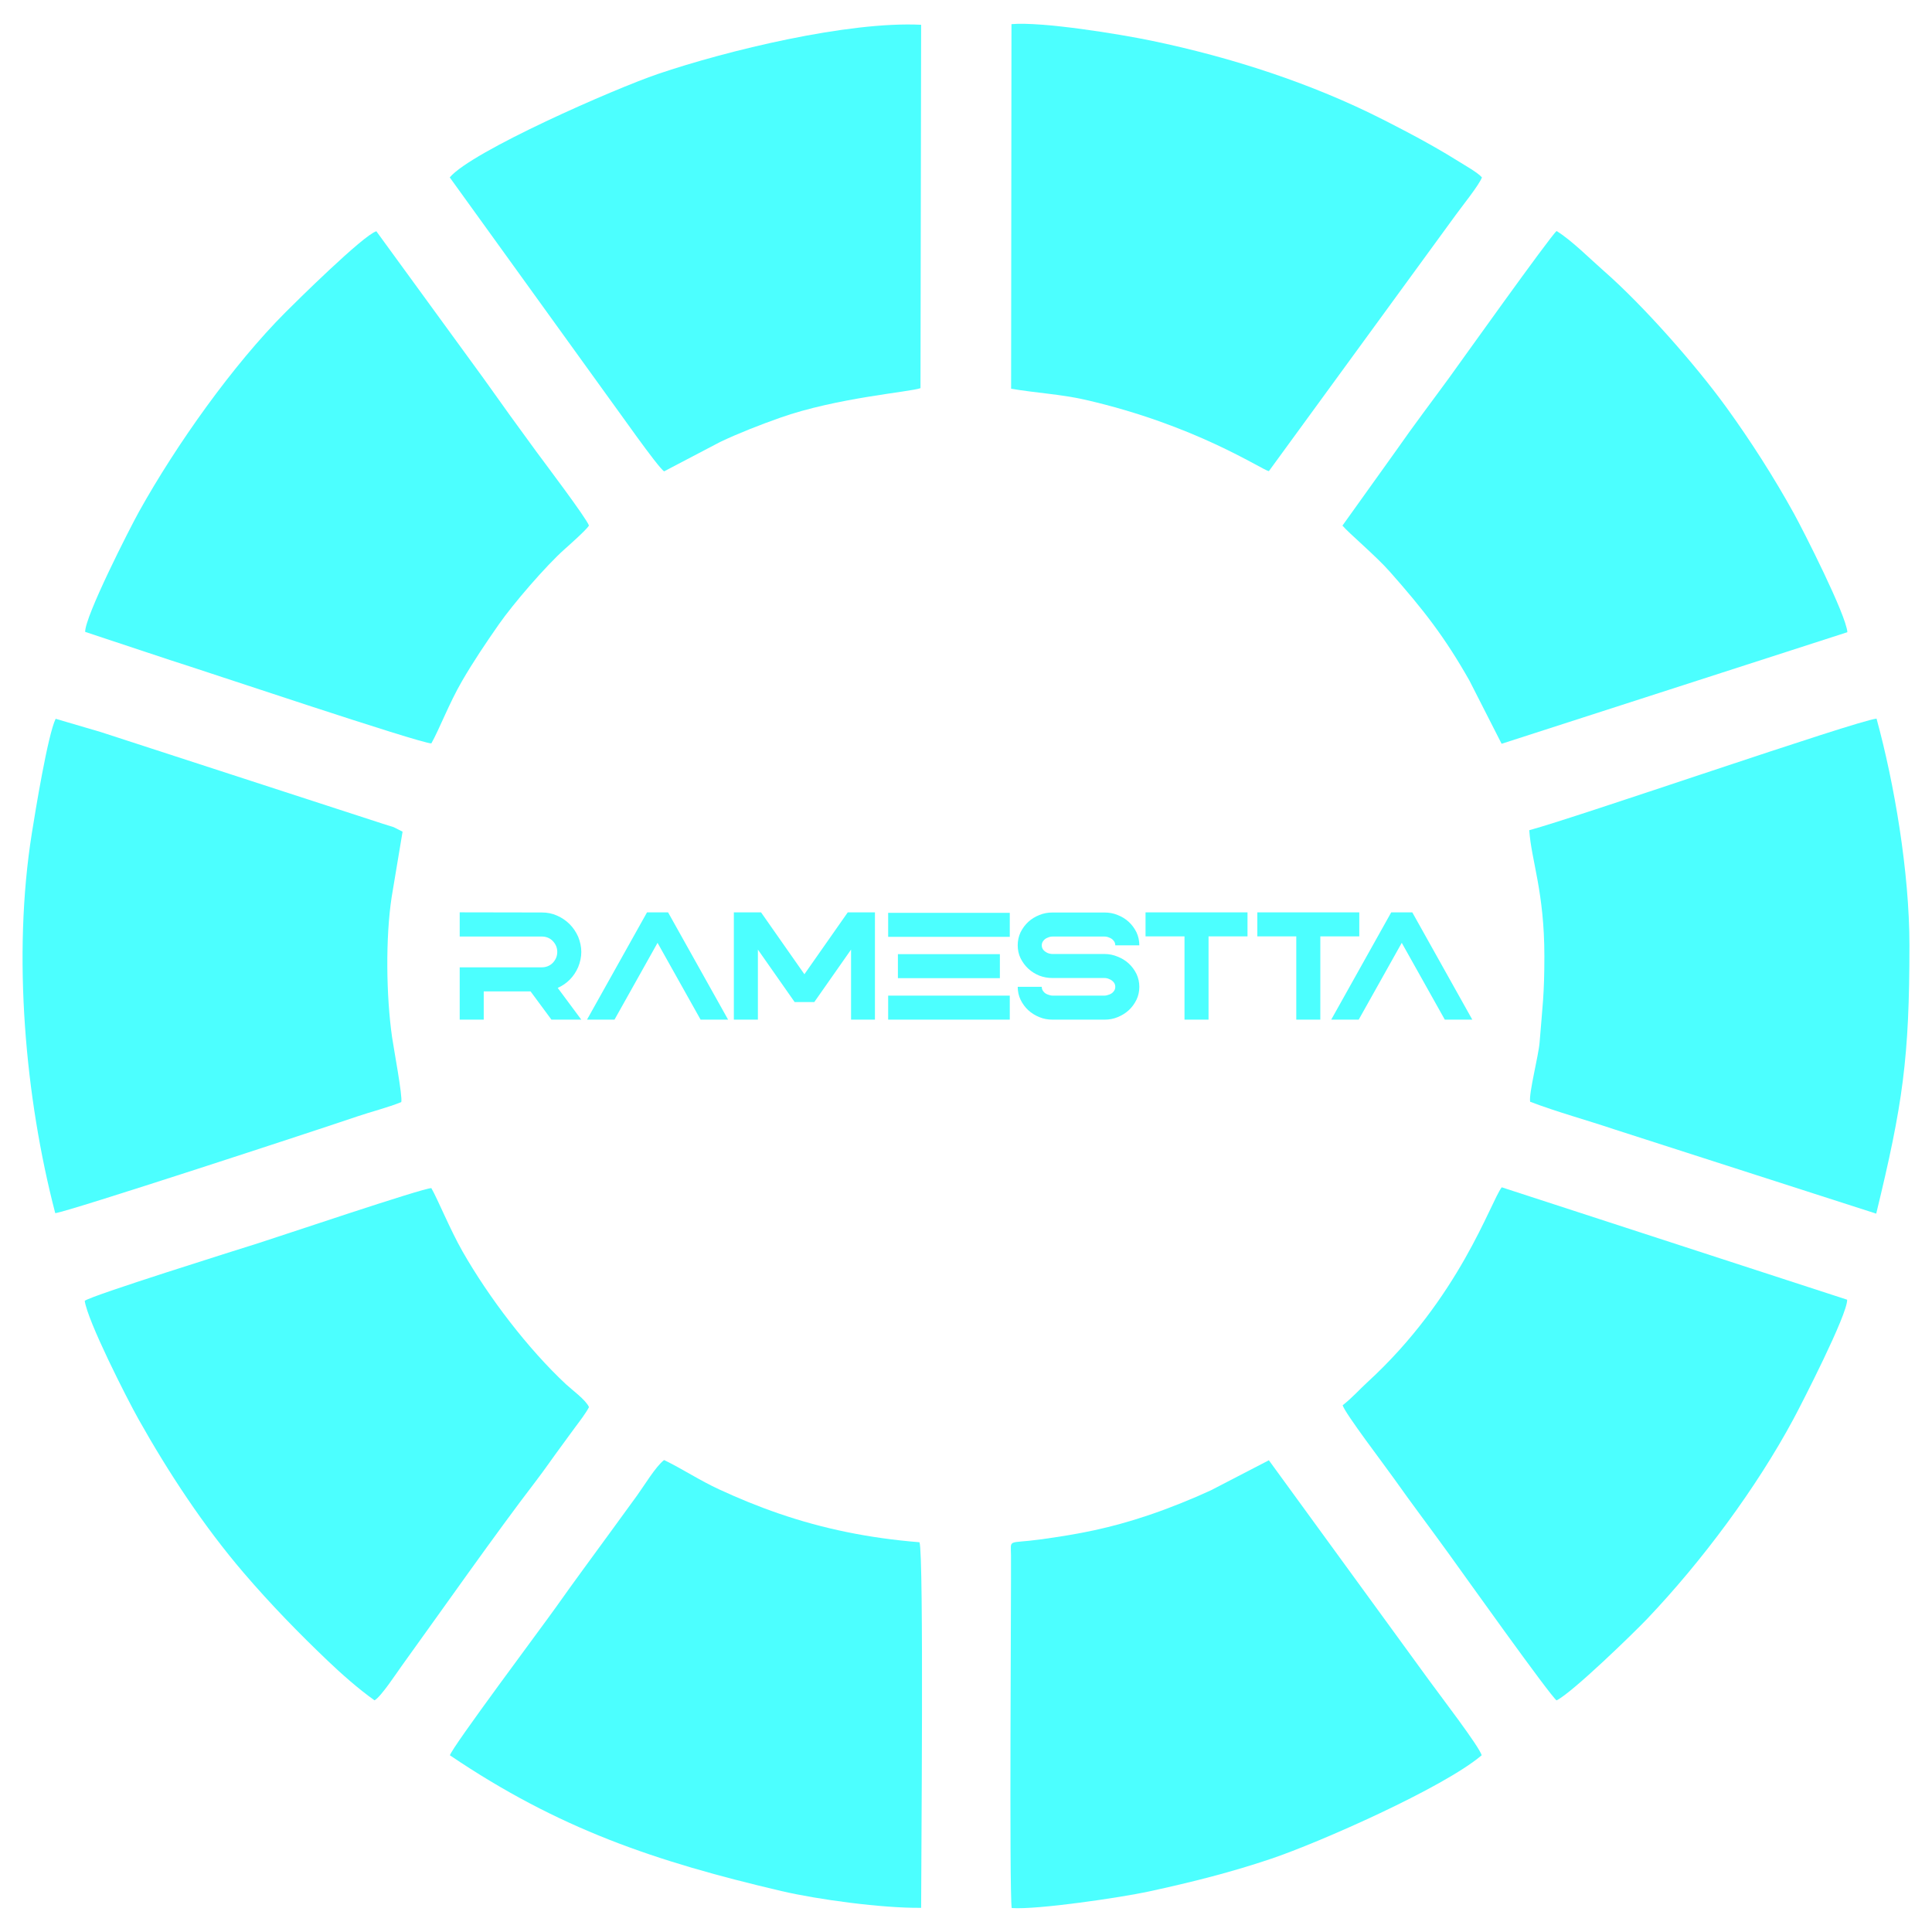 <svg width="208" height="208" viewBox="0 0 208 208" fill="none" xmlns="http://www.w3.org/2000/svg">
<mask id="mask0_1780_501" style="mask-type:luminance" maskUnits="userSpaceOnUse" x="0" y="0" width="208" height="208">
<path d="M208 0H0V208H208V0Z" fill="white"/>
</mask>
<g mask="url(#mask0_1780_501)">
<g opacity="0.7">
<path fill-rule="evenodd" clip-rule="evenodd" d="M9.17 68.03L18.346 71.074C21.803 72.159 45.189 80.028 46.439 80.034C47.273 78.569 48.353 75.713 49.743 73.322C50.962 71.22 52.287 69.254 53.713 67.208C55.235 65.027 58.772 60.912 60.797 59.116C61.242 58.721 63.093 57.082 63.411 56.586C63.126 55.77 58.574 49.753 57.746 48.626C55.875 46.08 53.919 43.367 52.046 40.722L40.518 24.897C39.125 25.303 31.762 32.593 30.754 33.603C25.1 39.26 18.994 47.851 14.967 55.083C13.987 56.844 9.123 66.385 9.17 68.03Z" fill="#00FFFF"/>
<path d="M62.583 109.776H59.369L57.119 106.732H52.079V109.776H49.491V104.143H58.321C58.777 104.143 59.183 103.99 59.505 103.669C59.827 103.331 59.995 102.942 59.995 102.485C59.995 102.028 59.827 101.64 59.505 101.301C59.184 100.98 58.777 100.827 58.321 100.827H49.491V98.222L58.321 98.238C58.913 98.238 59.454 98.34 59.978 98.577C61.01 99.034 61.771 99.795 62.244 100.844C62.464 101.386 62.583 101.943 62.583 102.485C62.583 103.026 62.464 103.584 62.244 104.126C61.788 105.158 61.06 105.902 60.046 106.359L62.583 109.776ZM108.713 109.776H95.62V107.188H108.713V109.776ZM108.713 100.862H95.62V98.275H108.713V100.862ZM107.647 105.31H96.669V102.723H107.647V105.31ZM118.906 109.776H113.324C112.816 109.776 112.343 109.692 111.902 109.506C110.99 109.134 110.313 108.526 109.873 107.629C109.67 107.206 109.568 106.732 109.568 106.242H112.156C112.156 106.444 112.224 106.615 112.342 106.75C112.461 106.902 112.612 107.003 112.798 107.071C112.969 107.138 113.154 107.189 113.323 107.189H118.905C119.073 107.189 119.26 107.138 119.429 107.071C119.615 107.003 119.768 106.902 119.886 106.75C120.005 106.615 120.072 106.444 120.072 106.242C120.072 106.039 120.005 105.869 119.886 105.734C119.767 105.599 119.615 105.48 119.429 105.413C119.259 105.328 119.073 105.294 118.905 105.294H113.323C112.815 105.294 112.342 105.209 111.902 105.04C110.989 104.669 110.312 104.042 109.872 103.163C109.669 102.74 109.567 102.266 109.567 101.776C109.567 101.268 109.669 100.811 109.872 100.373C110.312 99.493 110.989 98.867 111.902 98.511C112.342 98.325 112.815 98.241 113.323 98.241H118.905C119.413 98.241 119.886 98.325 120.326 98.511C121.239 98.867 121.916 99.493 122.355 100.373C122.558 100.811 122.66 101.269 122.66 101.776H120.073C120.073 101.573 120.005 101.404 119.886 101.268C119.768 101.116 119.616 101.014 119.43 100.947C119.26 100.863 119.074 100.829 118.906 100.829H113.324C113.155 100.829 112.969 100.863 112.799 100.947C112.613 101.014 112.462 101.117 112.343 101.268C112.225 101.404 112.157 101.572 112.157 101.776C112.157 101.978 112.225 102.148 112.343 102.284C112.462 102.419 112.613 102.52 112.799 102.605C112.969 102.673 113.155 102.707 113.324 102.707H118.906C119.413 102.707 119.886 102.808 120.327 102.994C121.239 103.349 121.916 103.975 122.356 104.855C122.559 105.295 122.661 105.751 122.661 106.242C122.661 106.732 122.56 107.206 122.356 107.629C121.917 108.526 121.239 109.135 120.327 109.506C119.886 109.692 119.413 109.776 118.906 109.776ZM130.112 109.776H127.524V100.811H123.329V98.224H134.307V100.811H130.113L130.112 109.776ZM142.146 109.776H139.558V100.811H135.363V98.224H146.341V100.811H142.147L142.146 109.776ZM158.509 109.776H155.549L150.914 101.506L146.279 109.776H143.319L149.78 98.224H152.047L158.509 109.776ZM94.196 109.776H91.626V102.233L87.667 107.882H85.553L81.595 102.233V109.776H79.007V98.224H81.934L86.602 104.888L91.271 98.224H94.197L94.196 109.776ZM78.388 109.776H75.427L70.792 101.506L66.157 109.776H63.197L69.659 98.224H71.925L78.388 109.776Z" fill="#00FFFF"/>
<path fill-rule="evenodd" clip-rule="evenodd" d="M10.826 78.805L5.992 77.385C5.143 79.121 3.798 87.381 3.43 89.693C1.324 102.902 2.718 118.226 5.947 130.608C7.156 130.518 34.482 121.555 38.455 120.198C39.875 119.713 41.824 119.218 43.201 118.651C43.36 118.061 42.386 112.88 42.21 111.658C41.577 107.24 41.496 100.947 42.167 96.572L43.341 89.538L42.39 89.056C41.955 88.911 41.657 88.834 41.208 88.684L10.826 78.805Z" fill="#00FFFF"/>
<path fill-rule="evenodd" clip-rule="evenodd" d="M9.123 140.047C9.412 142.184 13.601 150.455 14.921 152.809C18.145 158.549 21.928 164.301 26.231 169.327C29.148 172.732 32.204 175.864 35.296 178.812C36.703 180.154 38.587 181.835 40.322 183.059C41.013 182.686 42.686 180.131 43.277 179.311C47.546 173.394 53.379 165.077 57.63 159.538C58.663 158.192 59.525 156.915 60.542 155.546C61.1 154.794 61.418 154.332 61.968 153.598C62.324 153.123 63.09 152.127 63.412 151.49C63.068 150.708 61.576 149.631 60.934 149.032C56.826 145.196 52.612 139.668 49.795 134.727C48.441 132.348 47.153 129.161 46.439 127.915C45.5 127.912 30.008 133.146 27.806 133.842C25.535 134.56 9.831 139.475 9.123 140.047Z" fill="#00FFFF"/>
<path fill-rule="evenodd" clip-rule="evenodd" d="M48.438 188.977C60.17 196.91 70.531 200.401 84.135 203.593C88.017 204.503 94.984 205.446 99.17 205.397C99.17 201.006 99.474 167.254 98.991 166.039C93.52 165.6 88.599 164.578 83.872 162.956C81.563 162.162 79.479 161.297 77.448 160.36C75.302 159.371 73.495 158.155 71.497 157.188C70.611 157.851 69.28 160.058 68.589 161.003C67.48 162.525 66.638 163.683 65.679 165C63.895 167.453 61.754 170.34 59.874 173.006C58.552 174.88 48.641 188.128 48.438 188.977Z" fill="#00FFFF"/>
<path fill-rule="evenodd" clip-rule="evenodd" d="M108.92 205.42C111.705 205.618 120.721 204.28 123.654 203.645C128.414 202.613 132.569 201.56 136.885 200.104C141.999 198.379 155.394 192.478 159.514 188.978C159.363 188.16 154.777 182.182 153.893 180.954L136.607 157.213L130.355 160.453C128.333 161.384 125.877 162.38 123.619 163.138C119.503 164.52 116.236 165.159 111.967 165.741C108.449 166.22 108.826 165.625 108.845 167.457C108.876 170.613 108.645 203.612 108.92 205.42Z" fill="#00FFFF"/>
<path fill-rule="evenodd" clip-rule="evenodd" d="M144.551 151.292C144.794 152.154 149.068 157.749 150.135 159.263C152.036 161.956 153.877 164.369 155.956 167.249C157.402 169.251 166.848 182.52 167.582 183.065C169.3 182.21 175.915 175.777 177.346 174.274C183.209 168.109 189.076 160.237 193.099 152.746C193.942 151.175 198.923 141.486 198.865 139.927L161.677 127.825C160.463 129.41 157.143 139.731 147.18 148.843C146.35 149.602 145.622 150.447 144.551 151.292Z" fill="#00FFFF"/>
<path fill-rule="evenodd" clip-rule="evenodd" d="M164.64 89.381C164.861 92.66 166.268 95.993 166.268 102.953C166.268 107.08 166.071 108.227 165.753 112.236C165.638 113.669 164.577 117.723 164.735 118.615C167.68 119.737 170.806 120.579 173.96 121.64L201.994 130.662C204.856 118.882 205.571 113.934 205.571 101.769C205.571 93.87 203.931 84.297 202.029 77.367C199.715 77.63 169.788 87.997 164.64 89.381Z" fill="#00FFFF"/>
<path fill-rule="evenodd" clip-rule="evenodd" d="M144.529 56.587C145.19 57.378 148.103 59.823 149.616 61.533C153.22 65.604 155.549 68.584 158.204 73.281L161.665 80.075L198.89 68.063C198.768 66.21 194.147 57.119 193.133 55.281C190.998 51.411 188.464 47.447 185.853 43.844C182.534 39.264 176.878 32.848 172.684 29.183C171.236 27.918 169.189 25.855 167.583 24.873C166.903 25.418 156.767 39.642 156.015 40.674C154.351 42.96 152.24 45.732 150.282 48.545L144.529 56.587Z" fill="#00FFFF"/>
<path fill-rule="evenodd" clip-rule="evenodd" d="M108.857 41.852C111.599 42.314 114.243 42.447 116.805 43.032C128.728 45.754 135.801 50.557 136.606 50.727L156.681 23.203C157.302 22.33 159.257 19.914 159.545 19.1C159.087 18.571 157.8 17.859 157.067 17.397C156.167 16.832 155.311 16.328 154.465 15.843C152.659 14.807 150.748 13.817 148.921 12.886C141.246 8.981 132.568 6.168 123.963 4.381C120.575 3.677 112.224 2.316 108.896 2.598L108.857 41.852Z" fill="#00FFFF"/>
<path fill-rule="evenodd" clip-rule="evenodd" d="M48.42 19.099L65.526 42.817C66.429 44.021 70.767 50.245 71.496 50.747L77.517 47.59C79.536 46.629 81.814 45.744 83.952 44.986C90.072 42.813 98.031 42.197 99.1 41.789L99.169 2.668C91.32 2.276 78.269 5.437 70.824 7.967C66.196 9.539 50.78 16.289 48.42 19.099Z" fill="#00FFFF"/>
</g>
</g>
</svg>

